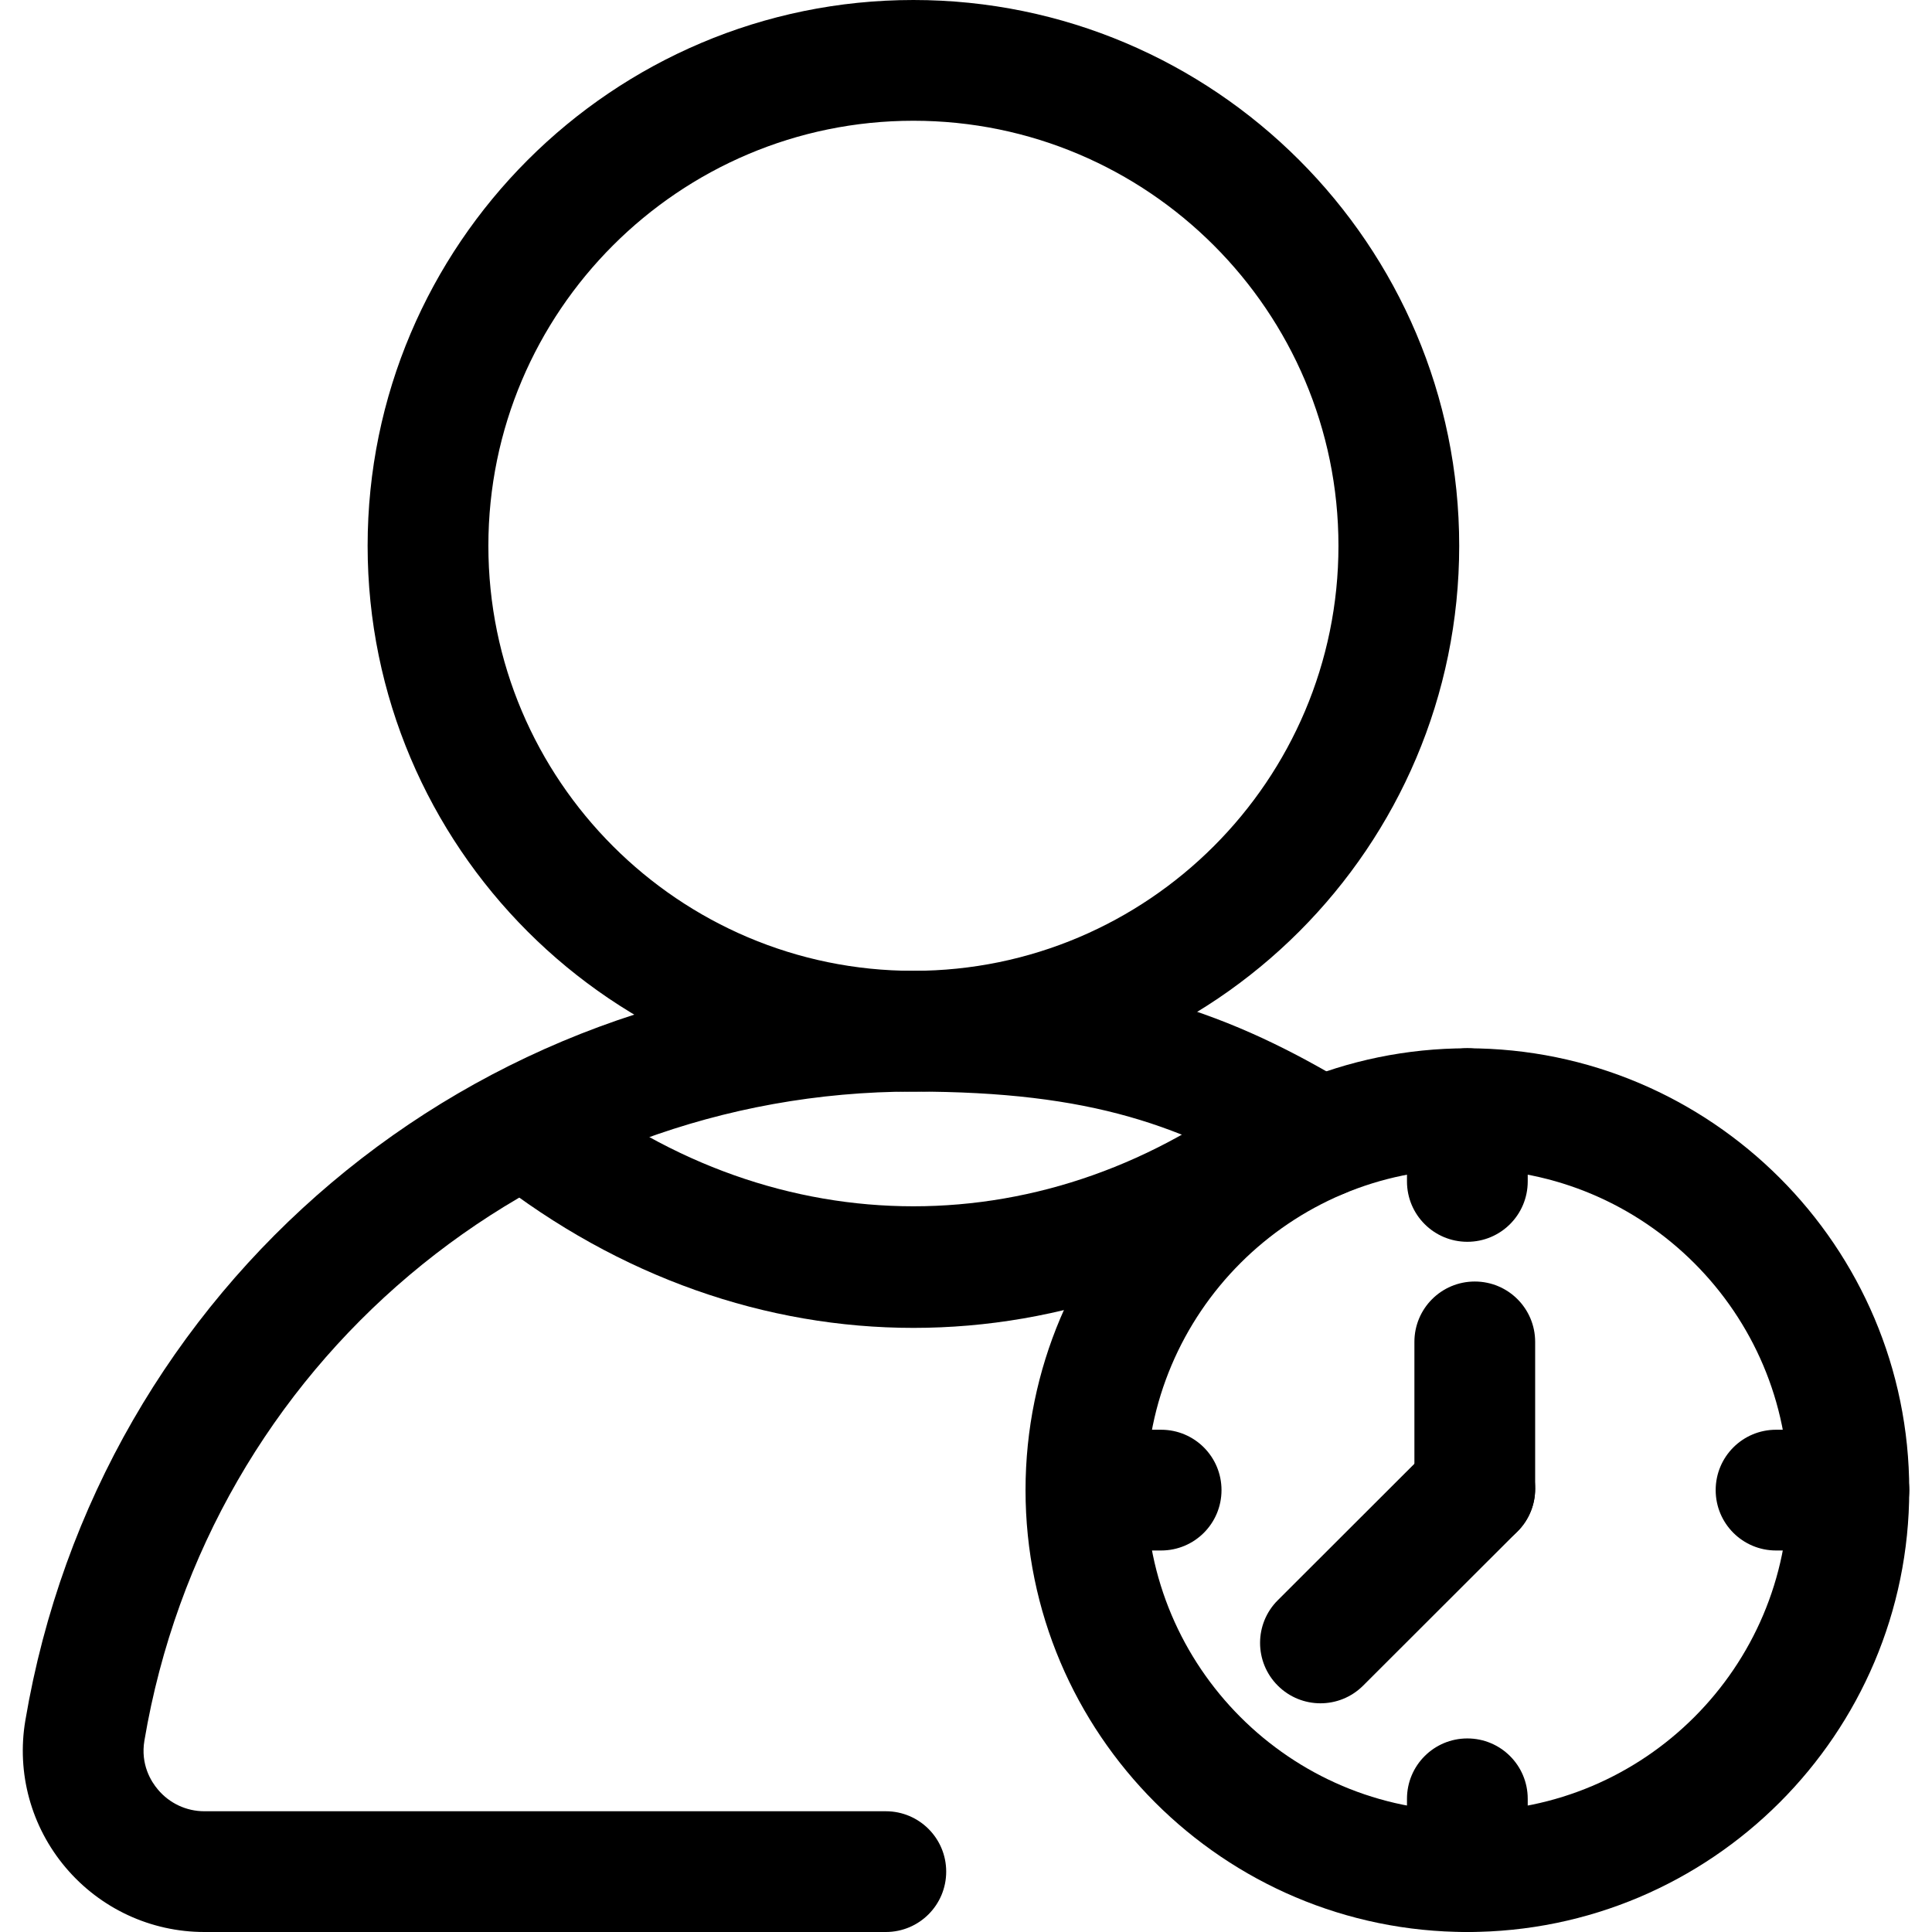 <svg xmlns="http://www.w3.org/2000/svg" viewBox="0 0 32 32"><!--! Font Icona - https://fonticona.com | License - https://fonticona.com/license | Copyright 2022 FontIcona.com --><path d="M24.304,32c-4.035,0-7.318-3.283-7.318-7.319c0-4.035,3.283-7.318,7.318-7.318c4.036,0,7.319,3.283,7.319,7.318C31.623,28.717,28.34,32,24.304,32z M24.304,19.362c-2.933,0-5.318,2.386-5.318,5.318S21.371,30,24.304,30s5.319-2.387,5.319-5.319S27.236,19.362,24.304,19.362z"/><path d="M24.427,25.659c-0.553,0-1-0.447-1-1v-2.433c0-0.553,0.447-1,1-1s1,0.447,1,1v2.433C25.427,25.212,24.979,25.659,24.427,25.659z"/><path d="M21.871,28.212c-0.256,0-0.512-0.098-0.707-0.293c-0.391-0.391-0.391-1.024,0-1.414l2.556-2.553c0.391-0.391,1.023-0.391,1.414,0s0.391,1.024,0,1.414l-2.556,2.553C22.383,28.114,22.127,28.212,21.871,28.212z"/><path d="M24.304,20.568c-0.553,0-1-0.447-1-1v-1.206c0-0.553,0.447-1,1-1s1,0.447,1,1v1.206C25.304,20.121,24.856,20.568,24.304,20.568z"/><path d="M24.304,32c-0.553,0-1-0.447-1-1v-1.206c0-0.553,0.447-1,1-1s1,0.447,1,1V31C25.304,31.553,24.856,32,24.304,32z"/><path d="M30.623,25.681h-1.206c-0.553,0-1-0.447-1-1s0.447-1,1-1h1.206c0.553,0,1,0.447,1,1S31.176,25.681,30.623,25.681z"/><path d="M19.232,25.681h-1.206c-0.553,0-1-0.447-1-1s0.447-1,1-1h1.206c0.553,0,1,0.447,1,1S19.785,25.681,19.232,25.681z"/><path d="M15.129,18.08c-4.985,0-9.04-4.055-9.04-9.04S10.145,0,15.129,0s9.04,4.055,9.04,9.04S20.114,18.08,15.129,18.08z M15.129,2c-3.882,0-7.04,3.158-7.04,7.04s3.158,7.04,7.04,7.04c3.881,0,7.04-3.158,7.04-7.04S19.011,2,15.129,2z"/><path d="M14.672,32H3.384c-0.887,0-1.724-0.39-2.297-1.068c-0.572-0.677-0.815-1.565-0.667-2.437c1.216-7.193,7.402-12.415,14.71-12.415c3.407,0,5.303,0.731,7.258,1.911c0.473,0.285,0.625,0.9,0.34,1.373c-0.287,0.473-0.902,0.626-1.373,0.34c-1.745-1.054-3.254-1.624-6.225-1.624c-6.328,0-11.686,4.521-12.738,10.749c-0.067,0.396,0.111,0.68,0.224,0.812C2.807,29.869,3.088,30,3.384,30h11.288c0.552,0,1,0.447,1,1S15.225,32,14.672,32z"/><path d="M15.13,21.994c-2.433,0-4.866-0.834-6.989-2.503c-0.434-0.341-0.509-0.97-0.168-1.404s0.969-0.51,1.404-0.168c3.495,2.748,8.01,2.748,11.504,0c0.437-0.341,1.063-0.266,1.404,0.168c0.342,0.435,0.267,1.062-0.168,1.404C19.996,21.16,17.562,21.994,15.13,21.994z"/></svg>